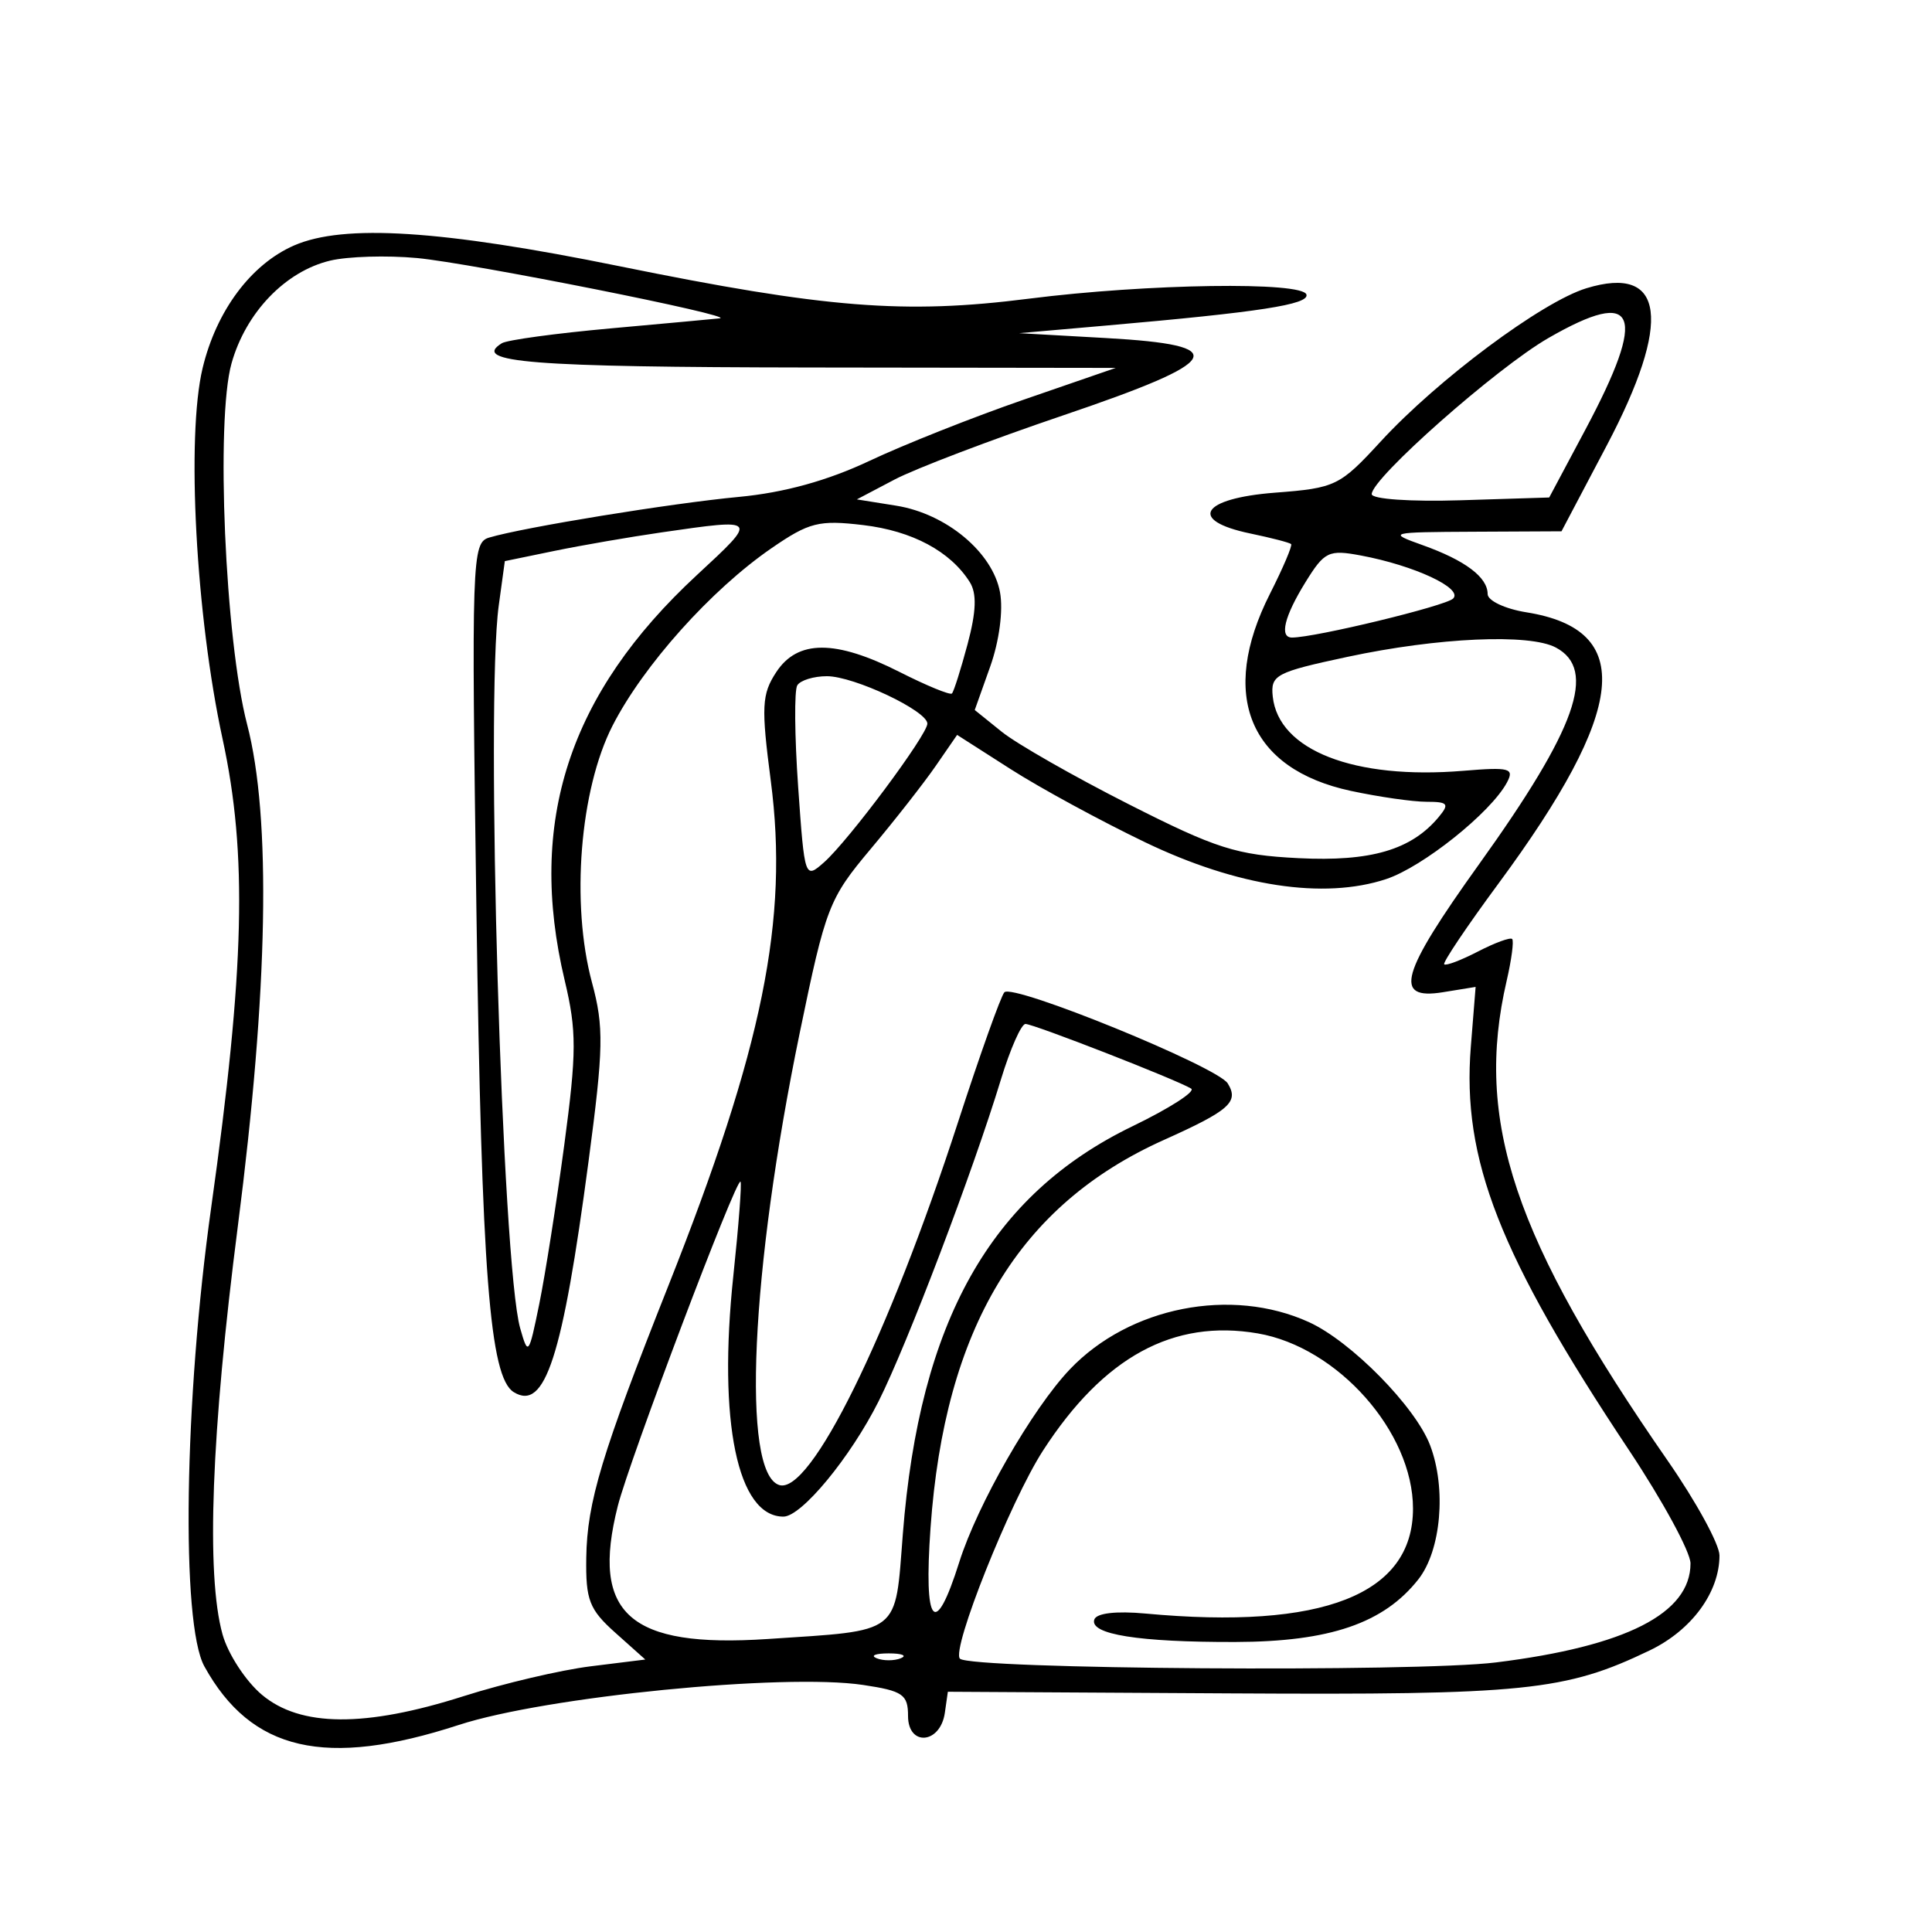 <svg xmlns="http://www.w3.org/2000/svg" width="200" height="200" viewBox="0 0 200 200" version="1.1">
	<path d="M 30.450 25.407 C 25.992 27.349, 22.400 32.162, 20.974 38.107 C 19.275 45.191, 20.274 63.734, 23.042 76.500 C 25.626 88.412, 25.337 100.268, 21.862 125 C 19.062 144.920, 18.718 168.082, 21.155 172.500 C 26.005 181.291, 33.697 183.062, 47.500 178.564 C 56.481 175.637, 81.156 173.197, 89.347 174.425 C 93.464 175.042, 94 175.412, 94 177.635 C 94 180.828, 97.349 180.538, 97.811 177.305 L 98.122 175.130 127.311 175.298 C 157.903 175.474, 162.034 175.051, 170.777 170.850 C 175.114 168.767, 178 164.838, 178 161.018 C 178 159.873, 175.590 155.463, 172.645 151.218 C 156.713 128.256, 152.608 116.023, 155.969 101.528 C 156.475 99.344, 156.731 97.398, 156.538 97.204 C 156.344 97.011, 154.752 97.594, 153 98.500 C 151.248 99.406, 149.674 100.002, 149.503 99.824 C 149.332 99.646, 151.848 95.900, 155.096 91.500 C 168.451 73.404, 169.303 65.191, 158.014 63.386 C 155.806 63.033, 154 62.182, 154 61.495 C 154 59.753, 151.673 58.004, 147.259 56.429 C 143.608 55.126, 143.760 55.087, 152.573 55.044 L 161.646 55 166.323 46.129 C 173.115 33.247, 172.353 27.350, 164.218 29.841 C 159.620 31.249, 148.830 39.288, 142.933 45.699 C 138.690 50.312, 138.262 50.520, 132.009 51 C 124.326 51.590, 122.937 53.878, 129.441 55.229 C 131.608 55.680, 133.505 56.172, 133.656 56.323 C 133.808 56.474, 132.822 58.790, 131.466 61.469 C 126.156 71.957, 129.299 79.612, 139.846 81.874 C 142.735 82.493, 146.256 83, 147.672 83 C 149.894 83, 150.068 83.214, 148.945 84.566 C 146.113 87.978, 141.908 89.214, 134.415 88.836 C 127.980 88.511, 125.916 87.854, 116.813 83.238 C 111.141 80.363, 105.241 76.995, 103.703 75.755 L 100.905 73.500 102.507 69 C 103.445 66.365, 103.865 63.178, 103.521 61.310 C 102.758 57.175, 97.964 53.178, 92.773 52.348 L 88.701 51.697 92.601 49.645 C 94.745 48.516, 102.575 45.534, 110 43.018 C 126.749 37.342, 127.651 35.733, 114.500 34.995 L 105.500 34.490 114.500 33.702 C 130.407 32.309, 135.506 31.522, 135.245 30.500 C 134.894 29.126, 118.784 29.362, 106.500 30.921 C 93.645 32.553, 85.496 31.905, 64.064 27.546 C 45.692 23.810, 35.593 23.167, 30.450 25.407 M 34.169 26.982 C 29.532 28.093, 25.438 32.362, 23.966 37.623 C 22.318 43.509, 23.302 66.246, 25.584 75 C 28.092 84.619, 27.761 102.505, 24.624 126.908 C 21.869 148.333, 21.318 163.004, 23.035 169.186 C 23.598 171.213, 25.430 174.025, 27.106 175.436 C 31.092 178.790, 37.790 178.838, 48 175.585 C 52.125 174.270, 58.043 172.880, 61.151 172.495 L 66.801 171.794 63.708 169.030 C 60.998 166.609, 60.623 165.643, 60.690 161.244 C 60.776 155.504, 62.283 150.512, 69.169 133.150 C 78.979 108.414, 81.664 95.188, 79.792 80.833 C 78.791 73.157, 78.855 71.870, 80.354 69.583 C 82.566 66.207, 86.492 66.202, 93.133 69.567 C 95.919 70.979, 98.354 71.979, 98.544 71.790 C 98.734 71.600, 99.462 69.301, 100.163 66.681 C 101.066 63.305, 101.132 61.433, 100.391 60.258 C 98.379 57.068, 94.430 54.957, 89.349 54.355 C 84.769 53.813, 83.764 54.067, 79.863 56.751 C 73.615 61.052, 66.608 68.875, 63.413 75.117 C 60.025 81.738, 59.079 93.544, 61.283 101.716 C 62.524 106.318, 62.482 108.493, 60.927 120.216 C 58.234 140.517, 56.420 146.114, 53.183 144.113 C 50.691 142.573, 49.855 131.798, 49.320 94.353 C 48.798 57.758, 48.852 56.183, 50.638 55.649 C 54.181 54.591, 69.528 52.091, 76.500 51.438 C 81.164 51, 85.669 49.757, 90 47.712 C 93.575 46.024, 100.775 43.168, 106 41.364 L 115.500 38.086 83.809 38.043 C 54.924 38.004, 48.738 37.516, 51.952 35.530 C 52.493 35.195, 57.563 34.504, 63.218 33.994 C 68.873 33.485, 73.950 33.017, 74.500 32.956 C 76.422 32.742, 48.790 27.236, 43.170 26.712 C 40.051 26.422, 36.001 26.543, 34.169 26.982 M 160.288 34.994 C 154.931 38.081, 142 49.506, 142 51.152 C 142 51.670, 146.033 51.949, 151.186 51.788 L 160.373 51.500 164.105 44.500 C 170.584 32.348, 169.513 29.679, 160.288 34.994 M 68.500 55.110 C 65.200 55.587, 60.196 56.452, 57.380 57.032 L 52.260 58.088 51.630 62.684 C 50.245 72.787, 51.968 130.863, 53.849 137.500 C 54.668 140.388, 54.742 140.295, 55.822 135 C 56.439 131.975, 57.606 124.550, 58.416 118.500 C 59.697 108.926, 59.703 106.722, 58.459 101.500 C 54.552 85.084, 58.880 71.807, 72.144 59.528 C 78.515 53.628, 78.542 53.660, 68.500 55.110 M 135.135 60.282 C 132.948 63.821, 132.420 66.001, 133.750 65.999 C 136.153 65.997, 149.652 62.729, 150.427 61.963 C 151.491 60.910, 146.425 58.544, 140.885 57.506 C 137.539 56.879, 137.110 57.086, 135.135 60.282 M 139.500 67.996 C 132.058 69.588, 131.518 69.874, 131.754 72.104 C 132.345 77.673, 140.189 80.730, 151.487 79.793 C 156.285 79.395, 156.787 79.530, 155.995 81.009 C 154.333 84.116, 147.277 89.753, 143.486 91.005 C 137.029 93.136, 128.091 91.773, 118.572 87.205 C 113.963 84.994, 107.692 81.585, 104.637 79.631 L 99.081 76.077 96.866 79.288 C 95.648 81.055, 92.615 84.926, 90.127 87.892 C 85.805 93.042, 85.477 93.895, 82.794 106.892 C 77.699 131.572, 76.747 152.454, 80.659 153.728 C 83.883 154.778, 91.946 138.418, 99.178 116.157 C 101.439 109.196, 103.596 103.151, 103.970 102.724 C 104.809 101.769, 126.023 110.420, 127.095 112.154 C 128.281 114.073, 127.282 114.957, 120.480 118.009 C 105.473 124.742, 97.794 137.509, 96.328 158.161 C 95.608 168.308, 96.779 169.714, 99.298 161.723 C 101.188 155.727, 106.863 145.835, 110.757 141.747 C 116.917 135.282, 127.456 133.202, 135.500 136.866 C 139.863 138.853, 146.528 145.627, 148.045 149.617 C 149.746 154.092, 149.184 160.496, 146.829 163.491 C 143.250 168.040, 137.660 169.953, 127.875 169.978 C 117.889 170.003, 112.770 169.189, 113.282 167.655 C 113.503 166.991, 115.539 166.752, 118.571 167.033 C 136.925 168.737, 146.273 165.071, 146.273 156.169 C 146.273 148.246, 138.489 139.458, 130.210 138.034 C 121.461 136.530, 114.238 140.470, 107.972 150.165 C 104.589 155.399, 98.448 170.782, 99.373 171.706 C 100.470 172.803, 146.559 173.125, 154.864 172.094 C 168.323 170.423, 175 167.024, 175 161.845 C 175 160.660, 172.127 155.372, 168.616 150.095 C 155.214 129.953, 151.323 120.023, 152.260 108.348 L 152.756 102.165 149.378 102.713 C 144.189 103.556, 144.958 100.837, 153.128 89.441 C 163.198 75.396, 165.348 69.327, 161.066 67.035 C 158.329 65.571, 148.872 65.992, 139.500 67.996 M 82.535 70.944 C 82.214 71.463, 82.255 76.197, 82.625 81.464 C 83.292 90.949, 83.317 91.023, 85.302 89.270 C 87.832 87.035, 96 76.072, 96 74.910 C 96 73.585, 88.406 70, 85.599 70 C 84.234 70, 82.856 70.425, 82.535 70.944 M 103.615 111.750 C 100.719 121.268, 93.927 139.138, 90.957 145.053 C 88.040 150.864, 82.977 157, 81.099 157 C 76.343 157, 74.308 147.200, 75.917 132.044 C 76.469 126.843, 76.802 122.469, 76.657 122.323 C 76.222 121.889, 65.160 151.134, 63.952 155.909 C 61.132 167.061, 65.142 170.619, 79.460 169.670 C 93.384 168.747, 92.638 169.326, 93.461 158.804 C 95.185 136.768, 102.552 123.691, 117.246 116.583 C 121.060 114.739, 123.789 112.987, 123.310 112.692 C 121.859 111.795, 107.004 106, 106.157 106 C 105.721 106, 104.578 108.588, 103.615 111.750 M 90.750 171.662 C 91.438 171.940, 92.563 171.940, 93.250 171.662 C 93.938 171.385, 93.375 171.158, 92 171.158 C 90.625 171.158, 90.063 171.385, 90.750 171.662" stroke="none" fill="black" fill-rule="evenodd"/>
</svg>